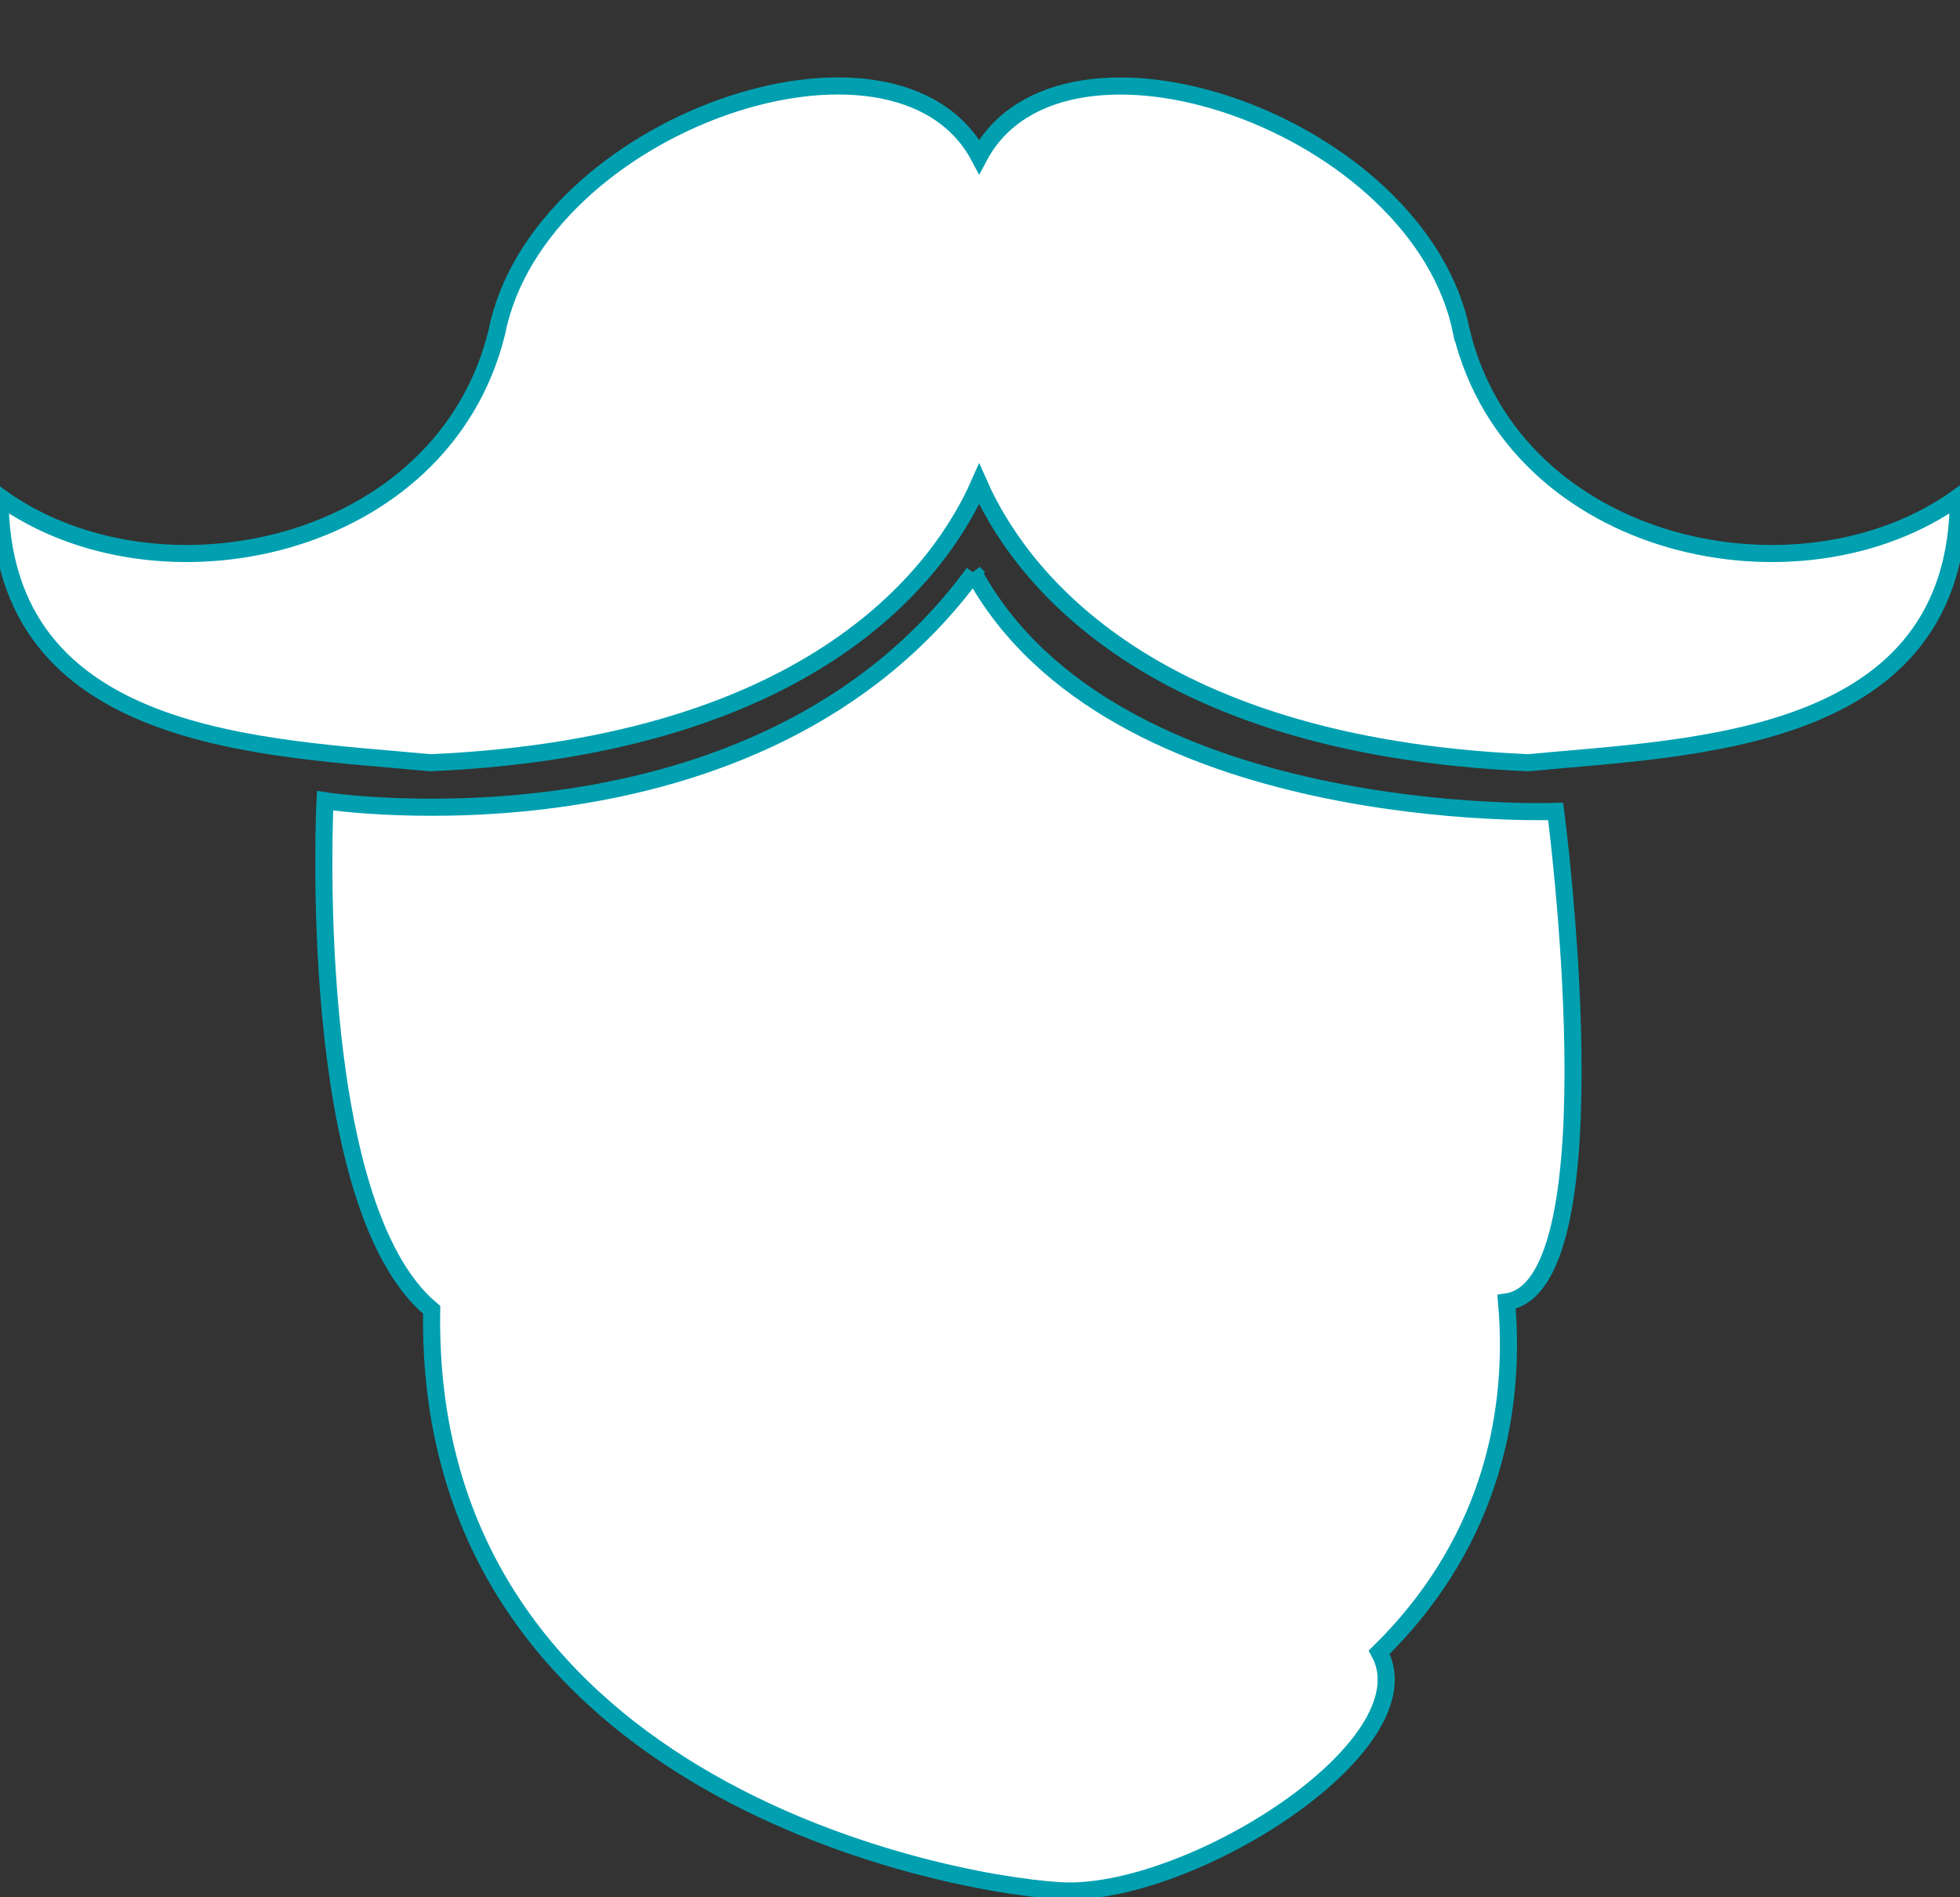 <svg width="344" height="333" xmlns="http://www.w3.org/2000/svg">
 <rect width="100%" height="100%" fill="#333333" stroke="none"/>
 <g>
  <title>Layer 1</title>
  <g id="svg_1">
   <g id="svg_2">
    <path stroke-width="3" stroke="#00a0b0" d="m256.534,58.38c-7.228,-36.66 -70.085,-58.362 -84.682,-30.886c-14.591,-27.494 -77.448,-5.792 -84.671,30.886c-9.447,38.312 -59.431,48.857 -87.181,28.865c0,43.311 46.644,43.871 75.51,46.644c68.375,-2.989 89.978,-34.523 96.342,-48.921c6.37,14.41 27.979,45.932 96.348,48.921c28.889,-2.773 75.516,-3.333 75.516,-46.644c-27.768,19.992 -77.735,9.447 -87.182,-28.865z" id="svg_3" fill="#ffffff"/>
    <path stroke-width="3" stroke="#00a0b0" d="m170.894,100.563c-37.845,51.718 -113.846,40 -113.846,40s-3.597,70.839 18.713,89.359c-1.396,82.452 87.841,100.562 110.208,101.965c22.373,1.389 65.1,-25.445 56.098,-41.863c18.263,-17.924 24.241,-39.971 22.35,-61.491c19.57,-2.79 8.617,-86.095 8.617,-86.095s-77.793,2.848 -102.14,-41.875z" id="svg_4" fill="#ffffff"/>
   </g>
  </g>
  <g id="svg_5"/>
  <g id="svg_6"/>
  <g id="svg_7"/>
  <g id="svg_8"/>
  <g id="svg_9"/>
  <g id="svg_10"/>
  <g id="svg_11"/>
  <g id="svg_12"/>
  <g id="svg_13"/>
  <g id="svg_14"/>
  <g id="svg_15"/>
  <g id="svg_16"/>
  <g id="svg_17"/>
  <g id="svg_18"/>
  <g id="svg_19"/>
 </g>
</svg>